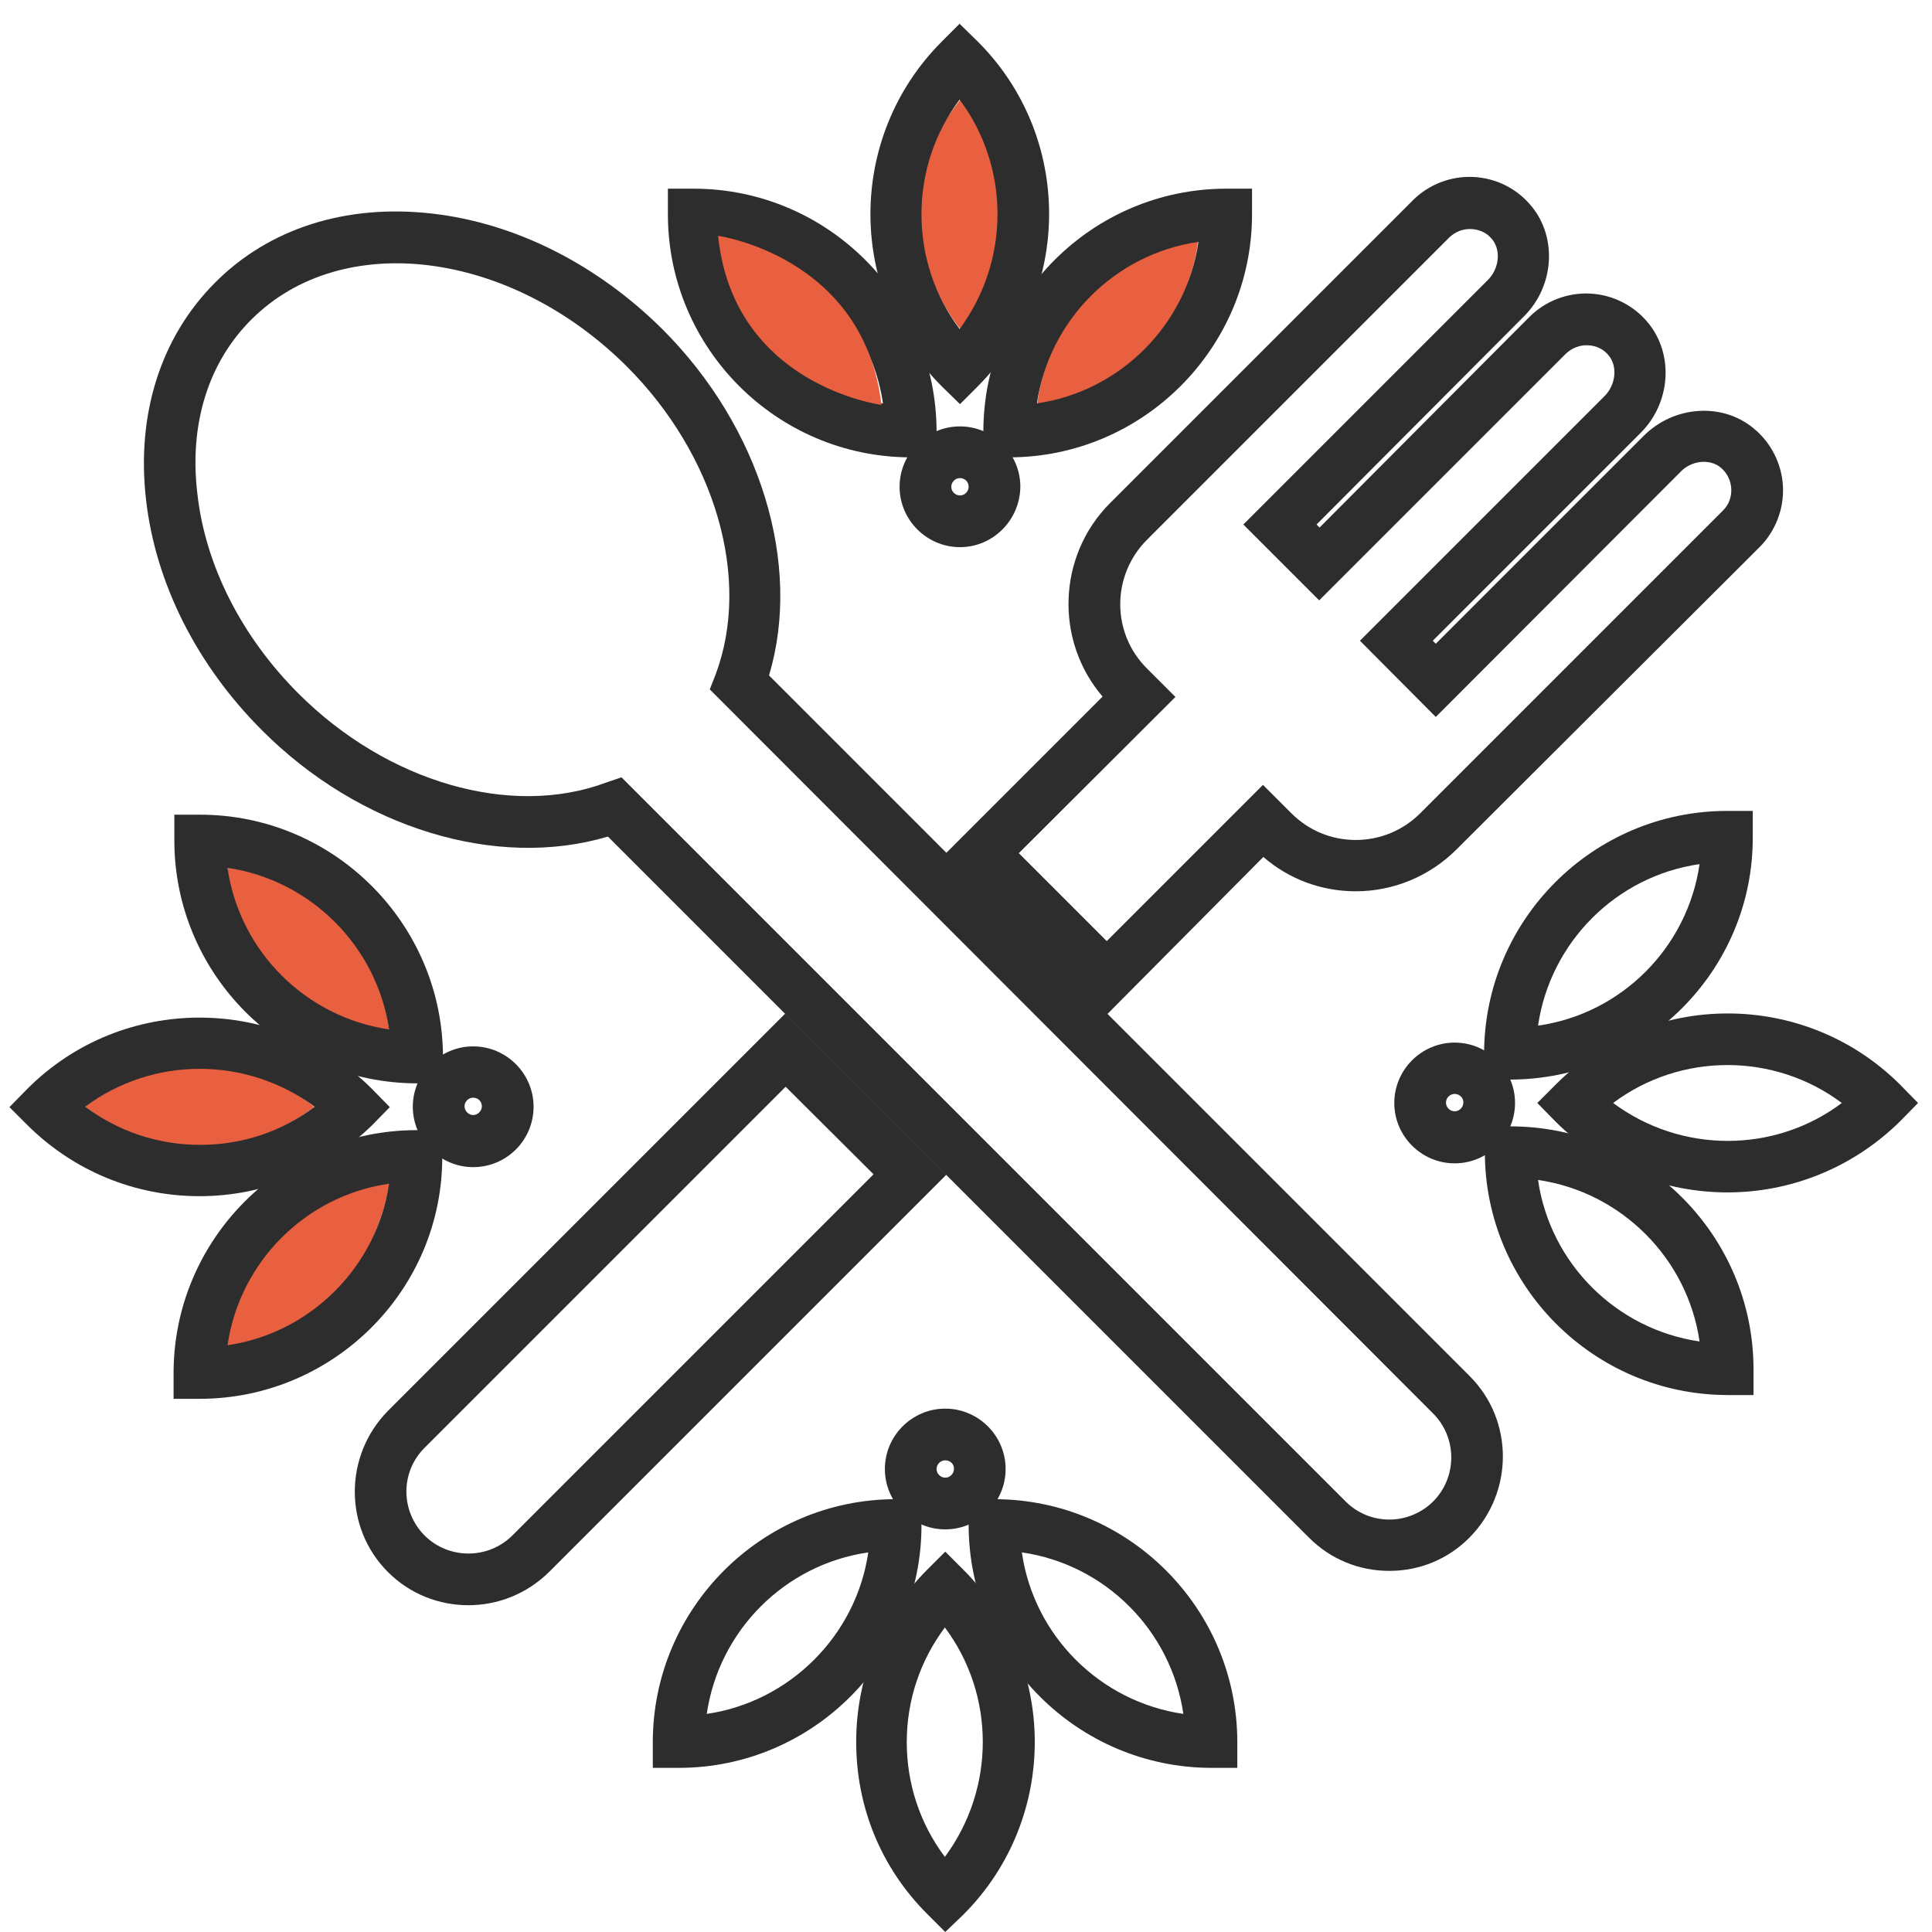 <?xml version="1.0" encoding="utf-8"?>
<!-- Generator: Adobe Illustrator 19.0.0, SVG Export Plug-In . SVG Version: 6.00 Build 0)  -->
<svg version="1.1" id="Layer_1" xmlns="http://www.w3.org/2000/svg" xmlns:xlink="http://www.w3.org/1999/xlink" x="0px" y="0px"
	 viewBox="0 0 512 512" style="enable-background:new 0 0 512 512;" xml:space="preserve">
<style type="text/css">
	.st0{fill:#E86040;}
	.st1{fill:#2D2D2D;}
</style>
<g>
	<path class="st0" d="M317.5,63.9c0,0-3.3,37.7-42.6,43.3C274.9,107.1,277.9,68.9,317.5,63.9z"/>
	<path class="st0" d="M254.5,26.4c0,0,24.1,29.2-0.1,60.7C254.4,87.1,229.7,57.8,254.5,26.4z"/>
	<path class="st0" d="M59,357.3c0,0,4.9-39.3,44.3-44.3C103.3,313,98.7,352.9,59,357.3z"/>
	<path class="st0" d="M60.3,229.9c0,0,2.2,37.3,42.8,43C103.1,272.9,100.2,236.5,60.3,229.9z"/>
	<path class="st0" d="M22.6,293.3c0,0,29.2-24.1,60.7,0C83.3,293.3,54,318,22.6,293.3z"/>
	<g id="XMLID_43_">
		<g id="XMLID_19_">
			<path id="XMLID_81_" class="st1" d="M124.1,425.4c-7.7,0-15.4-2.9-21.3-8.8c-11.7-11.7-11.7-30.8,0-42.7l105.3-105.3l42.7,42.7
				L145.5,416.6C139.5,422.5,131.8,425.4,124.1,425.4z M208.2,288l-95.7,95.7c-3.1,3.1-4.8,7.2-4.8,11.6c0,4.4,1.8,8.6,4.8,11.6
				c6.4,6.4,16.9,6.4,23.3,0l95.7-95.7L208.2,288z"/>
		</g>
		<g id="XMLID_18_">
			<path id="XMLID_78_" class="st1" d="M293.4,268.8l-42.7-42.7l41.5-41.5c-12.7-14.8-12-37.3,2-51.3l80.2-80.2
				c4.3-4.3,10.2-6.5,16.1-6.2c6,0.3,11.6,3.1,15.4,7.8c6.8,8.3,6,21.1-2,29.1l-55,55.2l0.8,0.8L405.3,84c4.3-4.3,10.2-6.5,16.1-6.2
				s11.6,3.1,15.4,7.8c6.8,8.3,6,21.1-2,29.1l-55.1,55.1l0.8,0.8l55.1-55.1c8-8,20.8-8.9,29.1-2l0,0c4.7,3.8,7.5,9.5,7.8,15.4
				c0.3,6-2,11.9-6.2,16.1L386,225.1c-7.1,7.1-16.7,11.1-26.7,11.1c-9.1,0-17.7-3.2-24.5-9.1L293.4,268.8z M270,226.1l23.3,23.3
				l41.4-41.4l7.5,7.5c4.6,4.6,10.6,7.1,17.1,7.1c6.4,0,12.5-2.5,17.1-7.1l80.2-80.2c1.6-1.6,2.3-3.6,2.2-5.8
				c-0.1-2.1-1.1-4.2-2.8-5.6l0,0c-2.9-2.4-7.8-1.9-10.7,1.2L380.5,190l-20.1-20.2l64.8-64.8c3-3,3.5-7.8,1.2-10.7
				c-1.4-1.8-3.4-2.7-5.6-2.8c-2.1-0.1-4.2,0.7-5.8,2.2l-65.4,65.4l-20.1-20.1l64.8-64.8c3-3,3.5-7.8,1.2-10.7
				c-1.4-1.8-3.4-2.7-5.6-2.8c-2.2-0.1-4.2,0.7-5.8,2.2L304,143c-9.5,9.5-9.5,24.8,0,34.2l7.5,7.5L270,226.1z"/>
		</g>
	</g>
	<g id="XMLID_17_">
		<path id="XMLID_75_" class="st1" d="M368.2,416.3c-8.1,0-15.6-3.1-21.3-8.8L161.1,221.7c-29.5,8.8-65.8-2.2-91.7-28.2
			c-17.3-17.3-28.2-39-30.7-61.1c-2.6-22.6,3.9-43.1,18.3-57.5C71.3,60.5,91.8,54,114.5,56.6c22.1,2.5,43.8,13.5,61.1,30.7
			c26,26,37,62.3,28.2,91.7l185.7,185.7c11.7,11.7,11.7,30.8,0,42.7C383.8,413.2,376.2,416.3,368.2,416.3z M164.7,206l191.9,191.9
			c3.1,3.1,7.2,4.8,11.6,4.8s8.6-1.8,11.6-4.8c6.4-6.4,6.4-16.9,0-23.3L188.1,182.7l1.6-4.1c9.4-25.3-0.1-58-23.6-81.5
			c-30.9-30.8-75.4-36.4-99.4-12.5C55.2,96,50.1,112.4,52.3,130.8c2.1,19,11.7,37.9,26.8,53c23.5,23.5,56.3,33,81.5,23.6L164.7,206z
			"/>
	</g>
	<g id="XMLID_38_">
		<g id="XMLID_16_">
			<path id="XMLID_72_" class="st1" d="M254.4,107.1l-4.9-4.8c-25.1-25.1-25.1-66,0-91.2l4.8-4.8l4.9,4.8c25.1,25.1,25.1,66,0,91.2
				L254.4,107.1z M254.3,26.4c-6.5,8.7-10.1,19.2-10.1,30.4c0,11,3.5,21.6,10.1,30.4C267.7,69.1,267.7,44.3,254.3,26.4z"/>
		</g>
		<g id="XMLID_15_">
			<path id="XMLID_69_" class="st1" d="M248.2,121.2h-6.8c-35.5,0-64.4-28.9-64.4-64.4v-6.8h6.8c35.5,0,64.4,28.9,64.4,64.4V121.2z
				 M191.2,64.1c3.2,22.2,20.8,39.6,42.8,42.8C230.8,84.9,213.2,67.3,191.2,64.1z"/>
		</g>
		<g id="XMLID_14_">
			<path id="XMLID_66_" class="st1" d="M267.4,121.2h-6.8v-6.8c0-35.5,28.9-64.4,64.4-64.4h6.8v6.8
				C331.8,92.2,302.9,121.2,267.4,121.2z M317.6,64.1c-22.2,3.2-39.6,20.8-42.8,42.8C296.9,103.7,314.4,86.1,317.6,64.1z"/>
		</g>
	</g>
	<g id="XMLID_34_">
		<g id="XMLID_13_">
			<path id="XMLID_63_" class="st1" d="M457.8,316c-16.5,0-33-6.2-45.6-18.8l-4.8-4.9l4.9-4.9c25.1-25.1,66-25.1,91.2,0l4.8,4.9
				l-4.8,4.9C490.8,309.7,474.3,316,457.8,316z M427.5,292.3c18,13.4,42.8,13.4,60.6,0C470.2,278.9,445.4,278.9,427.5,292.3z"/>
		</g>
		<g id="XMLID_12_">
			<path id="XMLID_60_" class="st1" d="M400.1,286.1h-6.8v-6.8c0-35.5,28.9-64.4,64.4-64.4h6.8v6.8
				C464.7,257.2,435.7,286.1,400.1,286.1z M450.4,229c-22.2,3.2-39.6,20.8-42.8,42.8C429.6,268.7,447.2,251.2,450.4,229z"/>
		</g>
		<g id="XMLID_11_">
			<path id="XMLID_57_" class="st1" d="M464.7,369.7h-6.8c-35.5,0-64.4-28.9-64.4-64.4v-6.8h6.8c35.5,0,64.4,28.9,64.4,64.4V369.7z
				 M407.6,312.7c3.2,22.2,20.8,39.6,42.8,42.8C447.2,333.4,429.6,315.9,407.6,312.7z"/>
		</g>
	</g>
	<g id="XMLID_30_">
		<g id="XMLID_10_">
			<path id="XMLID_54_" class="st1" d="M250.5,512l-4.8-4.8c-12.2-12.2-18.8-28.3-18.8-45.6c0-17.2,6.7-33.4,18.8-45.6l4.8-4.8
				l4.9,4.9c25.1,25.1,25.1,66,0,91.2L250.5,512z M250.4,431.3c-6.5,8.7-10.1,19.2-10.1,30.4c0,11,3.5,21.6,10.1,30.4
				C263.8,474,263.8,449.2,250.4,431.3z"/>
		</g>
		<g id="XMLID_9_">
			<path id="XMLID_51_" class="st1" d="M327.9,468.5h-6.8c-35.5,0-64.4-28.9-64.4-64.4v-6.8h6.8c35.5,0,64.4,28.9,64.4,64.4V468.5z
				 M270.8,411.4c3.2,22.2,20.8,39.6,42.8,42.8C310.4,432.2,293,414.6,270.8,411.4z"/>
		</g>
		<g id="XMLID_8_">
			<path id="XMLID_48_" class="st1" d="M179.9,468.5H173v-6.8c0-35.5,28.9-64.4,64.4-64.4h6.8v6.8
				C244.3,439.5,215.4,468.5,179.9,468.5z M230.1,411.4c-22.2,3.2-39.6,20.8-42.8,42.8C209.3,451,226.9,433.4,230.1,411.4z"/>
		</g>
	</g>
	<g id="XMLID_7_">
		<path id="XMLID_45_" class="st1" d="M52.9,317c-17.2,0-33.4-6.7-45.6-18.8l-4.8-4.8l4.8-4.9c25.1-25.1,66-25.1,91.2,0l4.8,4.9
			l-4.8,4.9C86.2,310.2,70.1,317,52.9,317z M22.6,293.3c8.7,6.5,19.2,10.1,30.4,10.1s21.6-3.5,30.4-10.1
			C65.3,279.9,40.5,279.9,22.6,293.3z"/>
	</g>
	<g id="XMLID_6_">
		<path id="XMLID_41_" class="st1" d="M52.9,370.7H46v-6.8c0-35.5,28.9-64.4,64.4-64.4h6.8v6.8C117.4,341.8,88.4,370.7,52.9,370.7z
			 M103.1,313.7c-22.2,3.2-39.6,20.8-42.8,42.8C82.3,353.3,99.9,335.7,103.1,313.7z"/>
	</g>
	<g id="XMLID_5_">
		<path id="XMLID_37_" class="st1" d="M117.4,287.1h-6.8c-35.5,0-64.4-28.9-64.4-64.4v-6.8H53c35.5,0,64.4,28.9,64.4,64.4V287.1z
			 M60.3,230c3.2,22.2,20.8,39.6,42.8,42.8C99.9,250.8,82.3,233.2,60.3,230z"/>
	</g>
	<g id="XMLID_4_">
		<path id="XMLID_33_" class="st1" d="M125.4,309.3c-8.8,0-16-7.2-16-16s7.2-16,16-16s16,7.2,16,16S134.3,309.3,125.4,309.3z
			 M125.4,290.9c-1.3,0-2.3,1.1-2.3,2.3s1.1,2.3,2.3,2.3s2.3-1.1,2.3-2.3S126.8,290.9,125.4,290.9z"/>
	</g>
	<g id="XMLID_3_">
		<path id="XMLID_29_" class="st1" d="M254.4,145c-8.8,0-16-7.2-16-16s7.2-16,16-16s16,7.2,16,16C270.3,137.8,263.2,145,254.4,145z
			 M254.4,126.7c-1.3,0-2.3,1.1-2.3,2.3c0,1.3,1.1,2.3,2.3,2.3c1.3,0,2.3-1.1,2.3-2.3C256.7,127.7,255.7,126.7,254.4,126.7z"/>
	</g>
	<g id="XMLID_2_">
		<path id="XMLID_25_" class="st1" d="M250.5,405.3c-8.8,0-16-7.2-16-16c0-8.8,7.2-16,16-16c8.8,0,16,7.2,16,16
			C266.5,398.1,259.3,405.3,250.5,405.3z M250.5,387c-1.3,0-2.3,1.1-2.3,2.3c0,1.3,1.1,2.3,2.3,2.3c1.3,0,2.3-1.1,2.3-2.3
			C252.9,388,251.8,387,250.5,387z"/>
	</g>
	<g id="XMLID_1_">
		<path id="XMLID_22_" class="st1" d="M385.5,308.3c-8.8,0-16-7.2-16-16c0-8.8,7.2-16,16-16c8.8,0,16,7.2,16,16
			C401.5,301.1,394.3,308.3,385.5,308.3z M385.5,289.9c-1.3,0-2.3,1.1-2.3,2.3c0,1.3,1.1,2.3,2.3,2.3c1.3,0,2.3-1.1,2.3-2.3
			C387.9,291,386.8,289.9,385.5,289.9z"/>
	</g>
	<path class="st0" d="M190.3,62.5c0,0,38.7,5.4,43.3,44.8C233.7,107.3,194.4,102.3,190.3,62.5z"/>
</g>
</svg>
